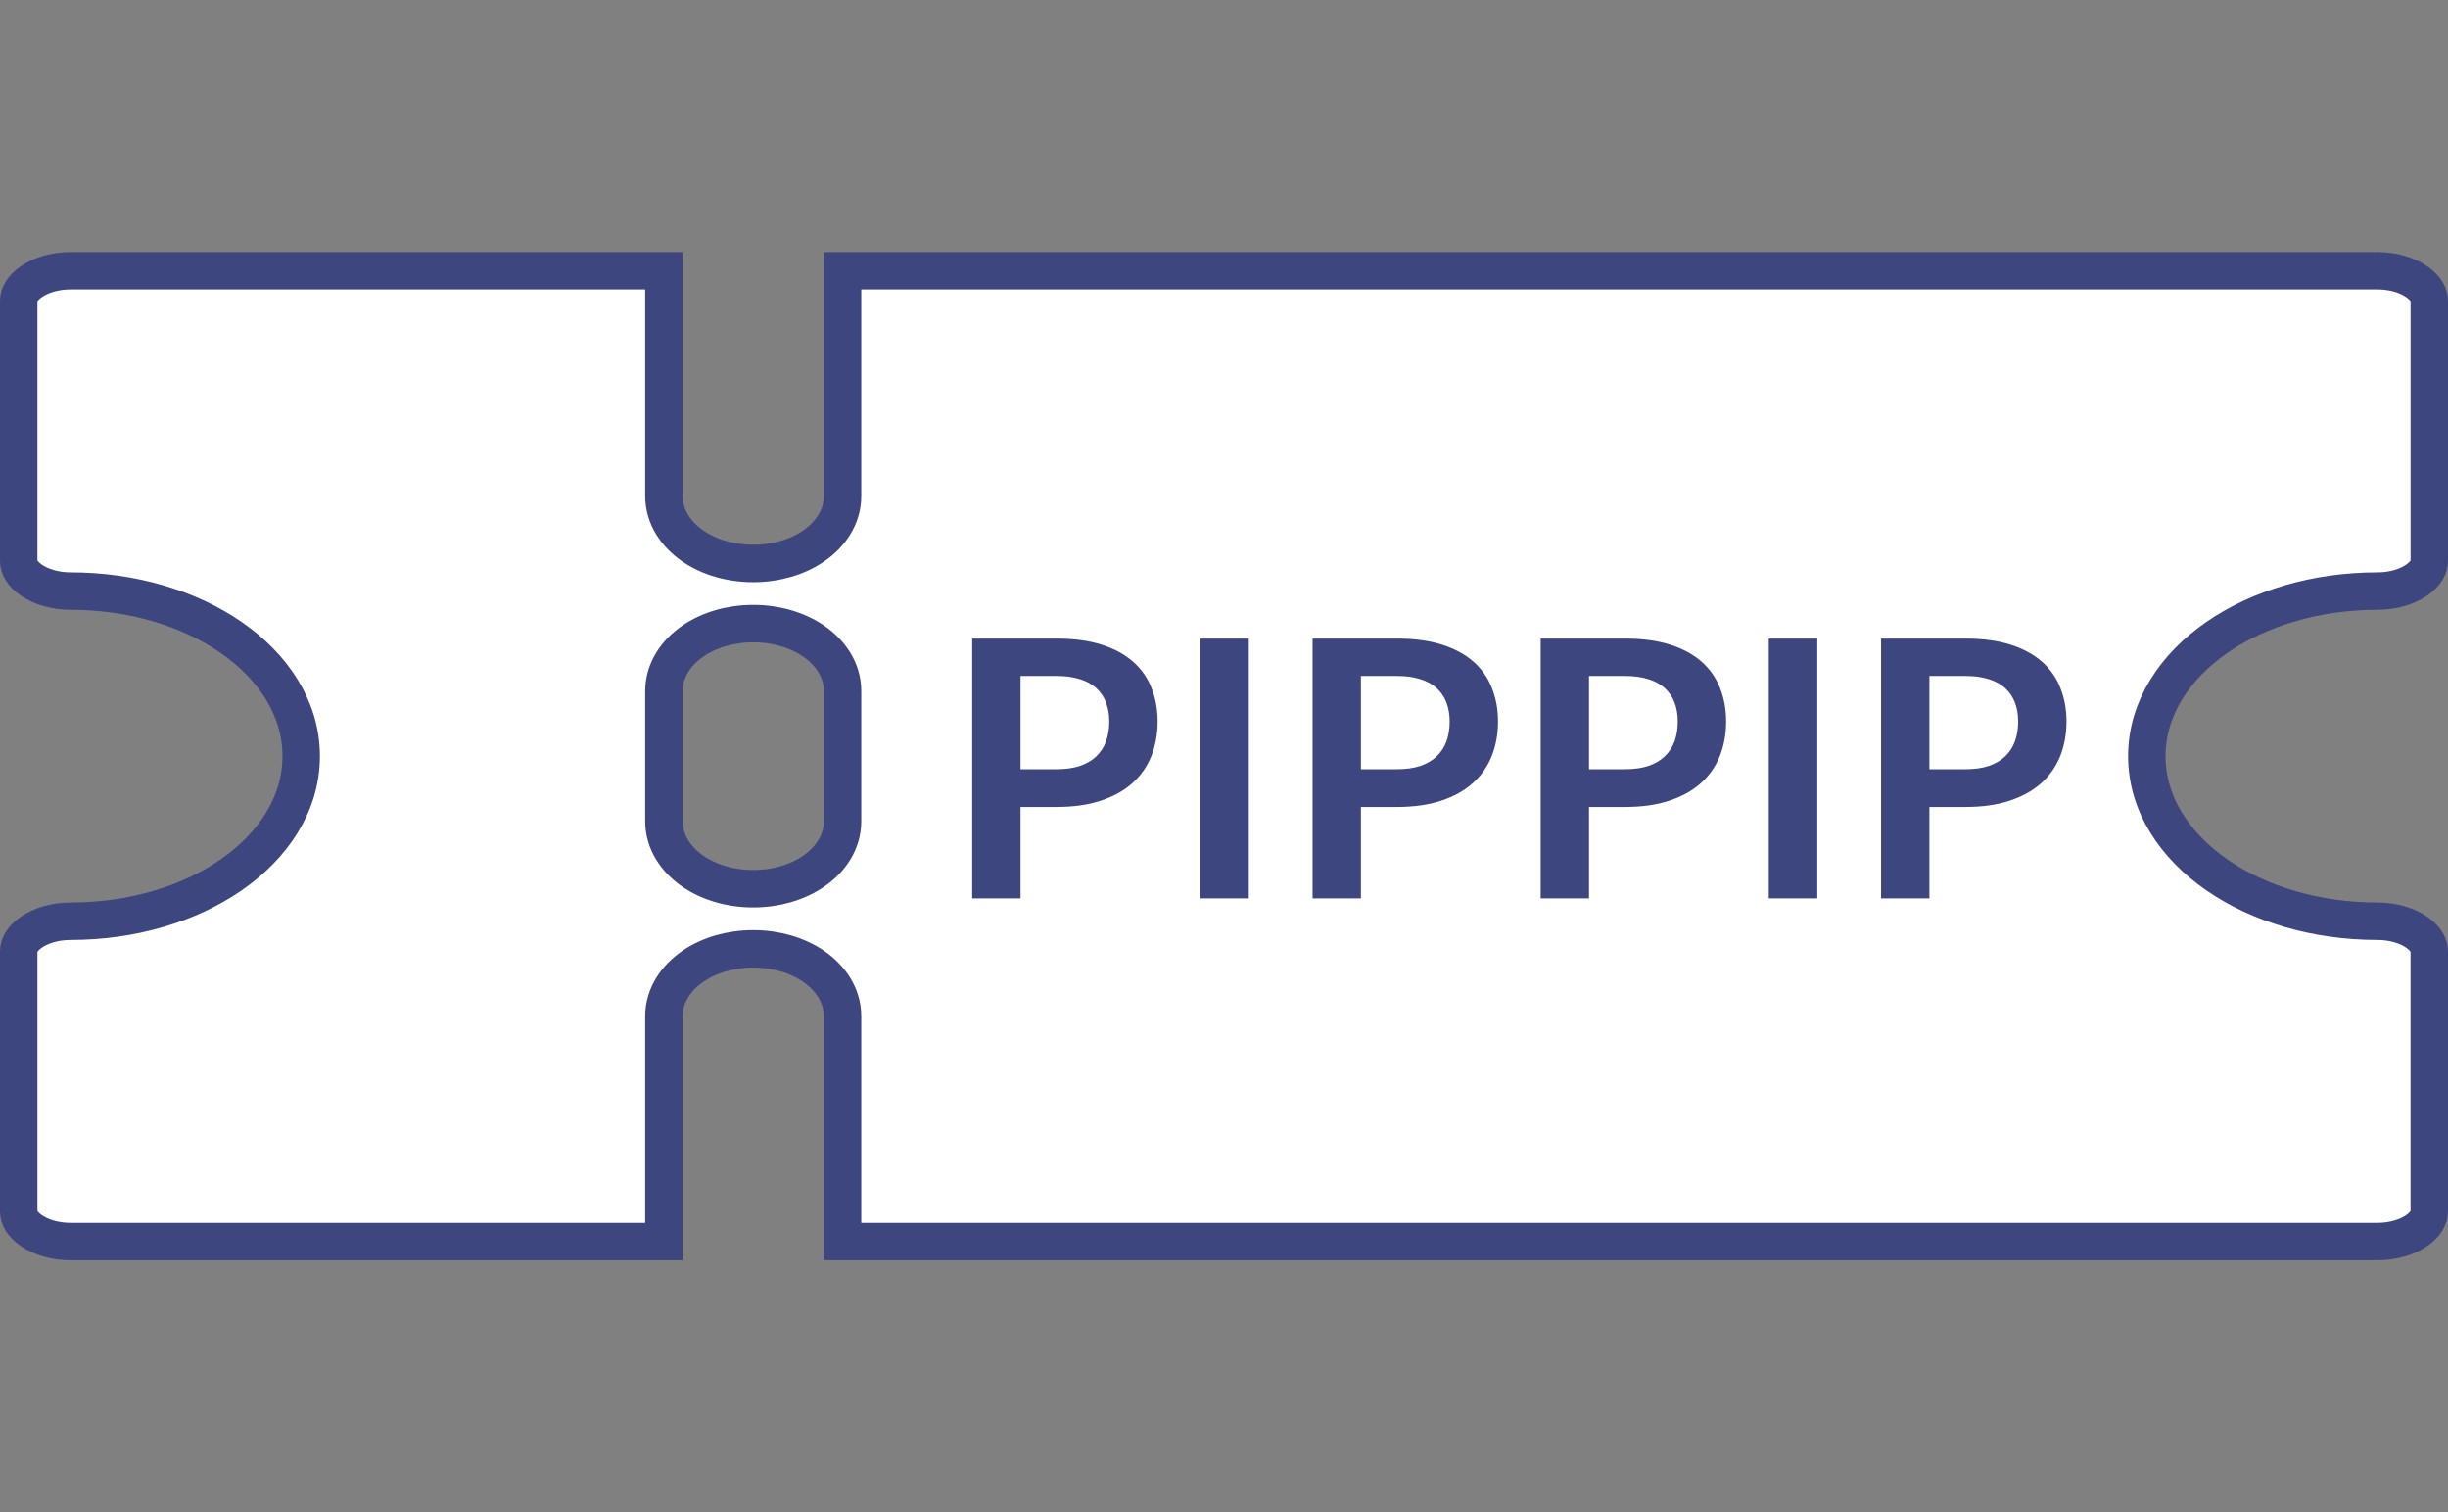<svg width="327" height="202" viewBox="0 0 327 202" fill="none" xmlns="http://www.w3.org/2000/svg">
<rect x="0" y="0" width="327" height="202" fill="#808080" stroke="none"/>
<path d="M324.5 74.936C324.5 75.68 324.066 76.623 322.816 77.486C321.577 78.342 319.729 78.951 317.567 78.951C309.321 78.951 301.736 81.264 296.146 85.127C290.566 88.981 286.769 94.553 286.769 101C286.769 107.447 290.566 113.019 296.146 116.874C301.736 120.736 309.32 123.049 317.567 123.049C319.728 123.049 321.576 123.658 322.816 124.514C324.065 125.377 324.499 126.32 324.499 127.065V161.817C324.499 162.562 324.065 163.505 322.816 164.368C321.577 165.224 319.729 165.833 317.567 165.833H112.548V135.753C112.548 132.899 110.87 130.584 108.706 129.088C106.531 127.586 103.663 126.737 100.615 126.737C97.568 126.737 94.699 127.586 92.525 129.088C90.36 130.583 88.683 132.898 88.683 135.753V165.833H9.433C7.271 165.833 5.423 165.224 4.184 164.368C2.934 163.505 2.5 162.562 2.5 161.817V127.065C2.5 126.32 2.934 125.377 4.184 124.514C5.423 123.658 7.271 123.049 9.433 123.049C17.679 123.049 25.263 120.736 30.854 116.874C36.433 113.019 40.231 107.447 40.231 101C40.231 94.553 36.433 88.981 30.854 85.127C25.263 81.264 17.679 78.951 9.433 78.951C7.271 78.951 5.423 78.342 4.184 77.486C2.934 76.623 2.5 75.68 2.5 74.936V40.183C2.5 39.438 2.934 38.495 4.184 37.632C5.423 36.776 7.271 36.167 9.433 36.167H88.683V66.247C88.683 69.102 90.361 71.416 92.525 72.912C94.7 74.414 97.568 75.263 100.616 75.263C103.663 75.263 106.531 74.414 108.706 72.912C110.871 71.417 112.548 69.102 112.548 66.247V36.167H317.567C319.729 36.167 321.577 36.776 322.816 37.632C324.066 38.495 324.5 39.438 324.5 40.183V74.936ZM100.616 118.704C103.663 118.704 106.531 117.855 108.706 116.353C110.871 114.857 112.548 112.542 112.548 109.688V92.312C112.548 89.457 110.871 87.142 108.706 85.647C106.532 84.145 103.663 83.296 100.616 83.296C97.568 83.296 94.7 84.145 92.525 85.647C90.361 87.142 88.683 89.457 88.683 92.312V109.688C88.683 112.542 90.361 114.857 92.525 116.352C94.7 117.855 97.568 118.704 100.616 118.704Z" fill="white" stroke="#3D467F" stroke-width="5"/>
<path d="M141.144 102.744C142.328 102.744 143.36 102.6 144.24 102.312C145.12 102.008 145.848 101.584 146.424 101.04C147.016 100.48 147.456 99.808 147.744 99.024C148.032 98.224 148.176 97.336 148.176 96.36C148.176 95.432 148.032 94.592 147.744 93.84C147.456 93.088 147.024 92.448 146.448 91.92C145.872 91.392 145.144 90.992 144.264 90.72C143.384 90.432 142.344 90.288 141.144 90.288H136.32V102.744H141.144ZM141.144 85.296C143.464 85.296 145.472 85.568 147.168 86.112C148.864 86.656 150.264 87.416 151.368 88.392C152.472 89.368 153.288 90.536 153.816 91.896C154.36 93.256 154.632 94.744 154.632 96.36C154.632 98.04 154.352 99.584 153.792 100.992C153.232 102.384 152.392 103.584 151.272 104.592C150.152 105.6 148.744 106.384 147.048 106.944C145.368 107.504 143.4 107.784 141.144 107.784H136.32V120H129.864V85.296H141.144ZM166.813 120H160.333V85.296H166.813V120ZM186.613 102.744C187.797 102.744 188.829 102.6 189.709 102.312C190.589 102.008 191.317 101.584 191.893 101.04C192.485 100.48 192.925 99.808 193.213 99.024C193.501 98.224 193.645 97.336 193.645 96.36C193.645 95.432 193.501 94.592 193.213 93.84C192.925 93.088 192.493 92.448 191.917 91.92C191.341 91.392 190.613 90.992 189.733 90.72C188.853 90.432 187.813 90.288 186.613 90.288H181.789V102.744H186.613ZM186.613 85.296C188.933 85.296 190.941 85.568 192.637 86.112C194.333 86.656 195.733 87.416 196.837 88.392C197.941 89.368 198.757 90.536 199.285 91.896C199.829 93.256 200.101 94.744 200.101 96.36C200.101 98.04 199.821 99.584 199.261 100.992C198.701 102.384 197.861 103.584 196.741 104.592C195.621 105.6 194.213 106.384 192.517 106.944C190.837 107.504 188.869 107.784 186.613 107.784H181.789V120H175.333V85.296H186.613ZM217.082 102.744C218.266 102.744 219.298 102.6 220.178 102.312C221.058 102.008 221.786 101.584 222.362 101.04C222.954 100.48 223.394 99.808 223.682 99.024C223.97 98.224 224.114 97.336 224.114 96.36C224.114 95.432 223.97 94.592 223.682 93.84C223.394 93.088 222.962 92.448 222.386 91.92C221.81 91.392 221.082 90.992 220.202 90.72C219.322 90.432 218.282 90.288 217.082 90.288H212.258V102.744H217.082ZM217.082 85.296C219.402 85.296 221.41 85.568 223.106 86.112C224.802 86.656 226.202 87.416 227.306 88.392C228.41 89.368 229.226 90.536 229.754 91.896C230.298 93.256 230.57 94.744 230.57 96.36C230.57 98.04 230.29 99.584 229.73 100.992C229.17 102.384 228.33 103.584 227.21 104.592C226.09 105.6 224.682 106.384 222.986 106.944C221.306 107.504 219.338 107.784 217.082 107.784H212.258V120H205.802V85.296H217.082ZM242.75 120H236.27V85.296H242.75V120ZM262.55 102.744C263.734 102.744 264.766 102.6 265.646 102.312C266.526 102.008 267.254 101.584 267.83 101.04C268.422 100.48 268.862 99.808 269.15 99.024C269.438 98.224 269.582 97.336 269.582 96.36C269.582 95.432 269.438 94.592 269.15 93.84C268.862 93.088 268.43 92.448 267.854 91.92C267.278 91.392 266.55 90.992 265.67 90.72C264.79 90.432 263.75 90.288 262.55 90.288H257.726V102.744H262.55ZM262.55 85.296C264.87 85.296 266.878 85.568 268.574 86.112C270.27 86.656 271.67 87.416 272.774 88.392C273.878 89.368 274.694 90.536 275.222 91.896C275.766 93.256 276.038 94.744 276.038 96.36C276.038 98.04 275.758 99.584 275.198 100.992C274.638 102.384 273.798 103.584 272.678 104.592C271.558 105.6 270.15 106.384 268.454 106.944C266.774 107.504 264.806 107.784 262.55 107.784H257.726V120H251.27V85.296H262.55Z" fill="#3D467F"/>
</svg>
